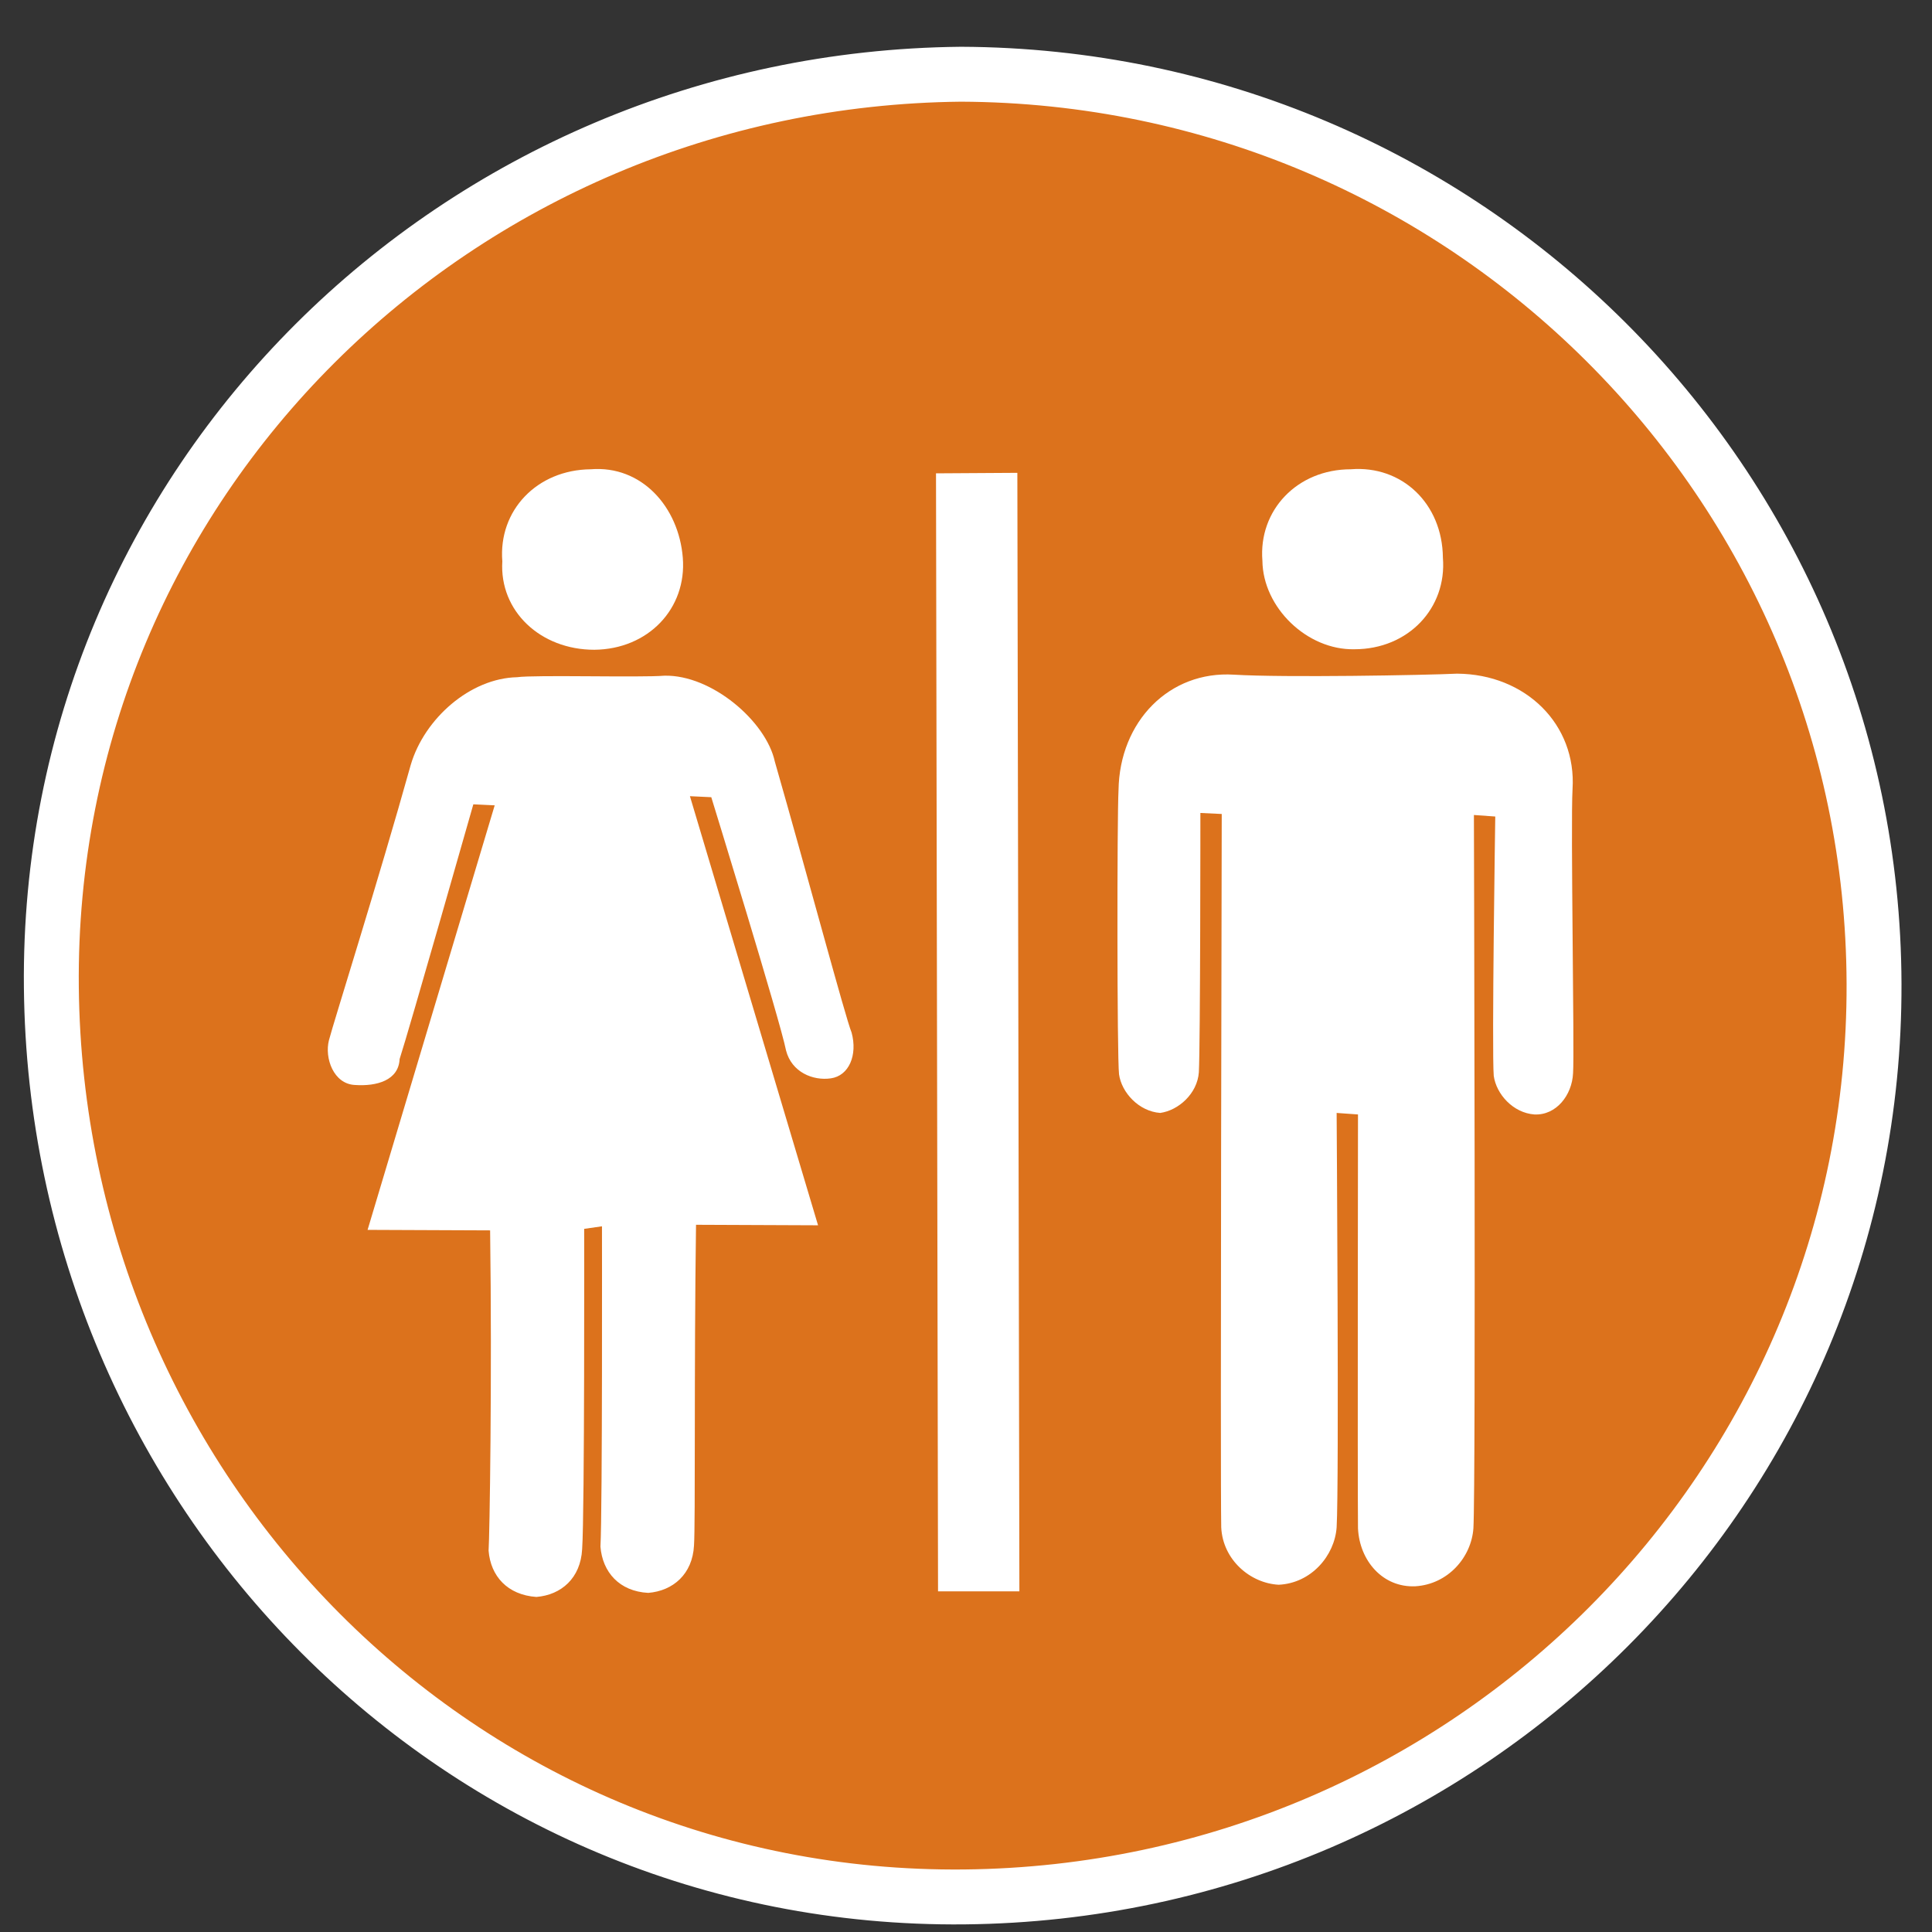 <svg width="38" height="38" viewBox="0 0 38 38" fill="none" xmlns="http://www.w3.org/2000/svg">
<rect x="0" y="0" width="38" height="38" fill="#333333" stroke="none"/>
<path d="M36.86 19.35C36.89 29.2 28.89 37.21 18.97 37.31C9.04 37.41 1.11 29.34 1.01 19.42C0.91 9.49 8.98 1.56 18.9 1.46C28.82 1.5 36.83 9.5 36.86 19.35Z" fill="#DC721C" stroke="white" stroke-width="1.08"/>
<path d="M26.64 12.77C27.7 12.77 28.46 11.96 28.38 10.97C28.37 9.9 27.57 9.15 26.57 9.23C25.51 9.23 24.75 10.04 24.83 11.03C24.84 11.95 25.71 12.79 26.64 12.77Z" fill="white"/>
<path d="M11.69 12.78C12.75 12.77 13.51 11.97 13.43 10.97C13.35 9.97 12.62 9.15 11.62 9.23C10.56 9.24 9.8 10.04 9.88 11.04C9.82 12.02 10.63 12.78 11.69 12.78Z" fill="white"/>
<path d="M28.66 13.25C30.01 13.26 31.01 14.25 30.93 15.52C30.89 16.22 30.97 20.69 30.94 21.11C30.92 21.54 30.61 21.94 30.18 21.92C29.76 21.89 29.43 21.52 29.38 21.16C29.34 20.66 29.41 16.06 29.41 16.06L28.99 16.03C28.99 16.03 29.03 29.21 28.98 30.06C28.94 30.63 28.48 31.16 27.84 31.2C27.2 31.23 26.74 30.7 26.71 30.06C26.7 29.14 26.71 21.92 26.71 21.92L26.29 21.89C26.29 21.89 26.34 29.19 26.29 30.04C26.25 30.6 25.79 31.14 25.15 31.17C24.59 31.14 24.05 30.68 24.02 30.04C24 29.12 24.03 16.01 24.03 16.01L23.61 15.99C23.61 15.99 23.61 20.52 23.58 21.09C23.55 21.51 23.18 21.84 22.82 21.89C22.4 21.86 22.06 21.49 22.01 21.13C21.97 20.78 21.97 16.1 22 15.54C22.02 14.19 23 13.19 24.27 13.27C25.26 13.33 28.02 13.28 28.66 13.25Z" fill="white"/>
<path d="M11.84 24.12C11.84 24.12 11.85 29.72 11.81 30.42C11.85 30.92 12.18 31.3 12.75 31.33C13.24 31.29 13.62 30.96 13.65 30.4C13.68 29.97 13.65 26.92 13.69 24.09L16.09 24.1L13.57 15.66L13.99 15.68C13.99 15.68 15.35 20.09 15.46 20.66C15.57 21.09 15.99 21.26 16.34 21.21C16.7 21.16 16.87 20.75 16.75 20.31C16.63 20.02 15.88 17.21 15.24 14.98C15.07 14.19 14 13.27 13.07 13.29C12.58 13.33 10.52 13.27 10.17 13.32C9.25 13.34 8.35 14.13 8.08 15.04C7.44 17.33 6.56 20.11 6.47 20.46C6.38 20.81 6.56 21.32 6.98 21.34C7.41 21.37 7.84 21.25 7.86 20.83C8.04 20.28 9.31 15.82 9.31 15.82L9.73 15.84L7.23 24.19L9.64 24.2C9.68 27.11 9.63 30.22 9.61 30.5C9.65 31 9.98 31.37 10.55 31.41C11.04 31.37 11.42 31.04 11.45 30.47C11.5 29.77 11.49 24.17 11.49 24.17L11.84 24.12Z" fill="white"/>
<path d="M18.41 9.31L18.45 31.3H20.05L20.01 9.3L18.41 9.31Z" fill="white"/>
</svg>
